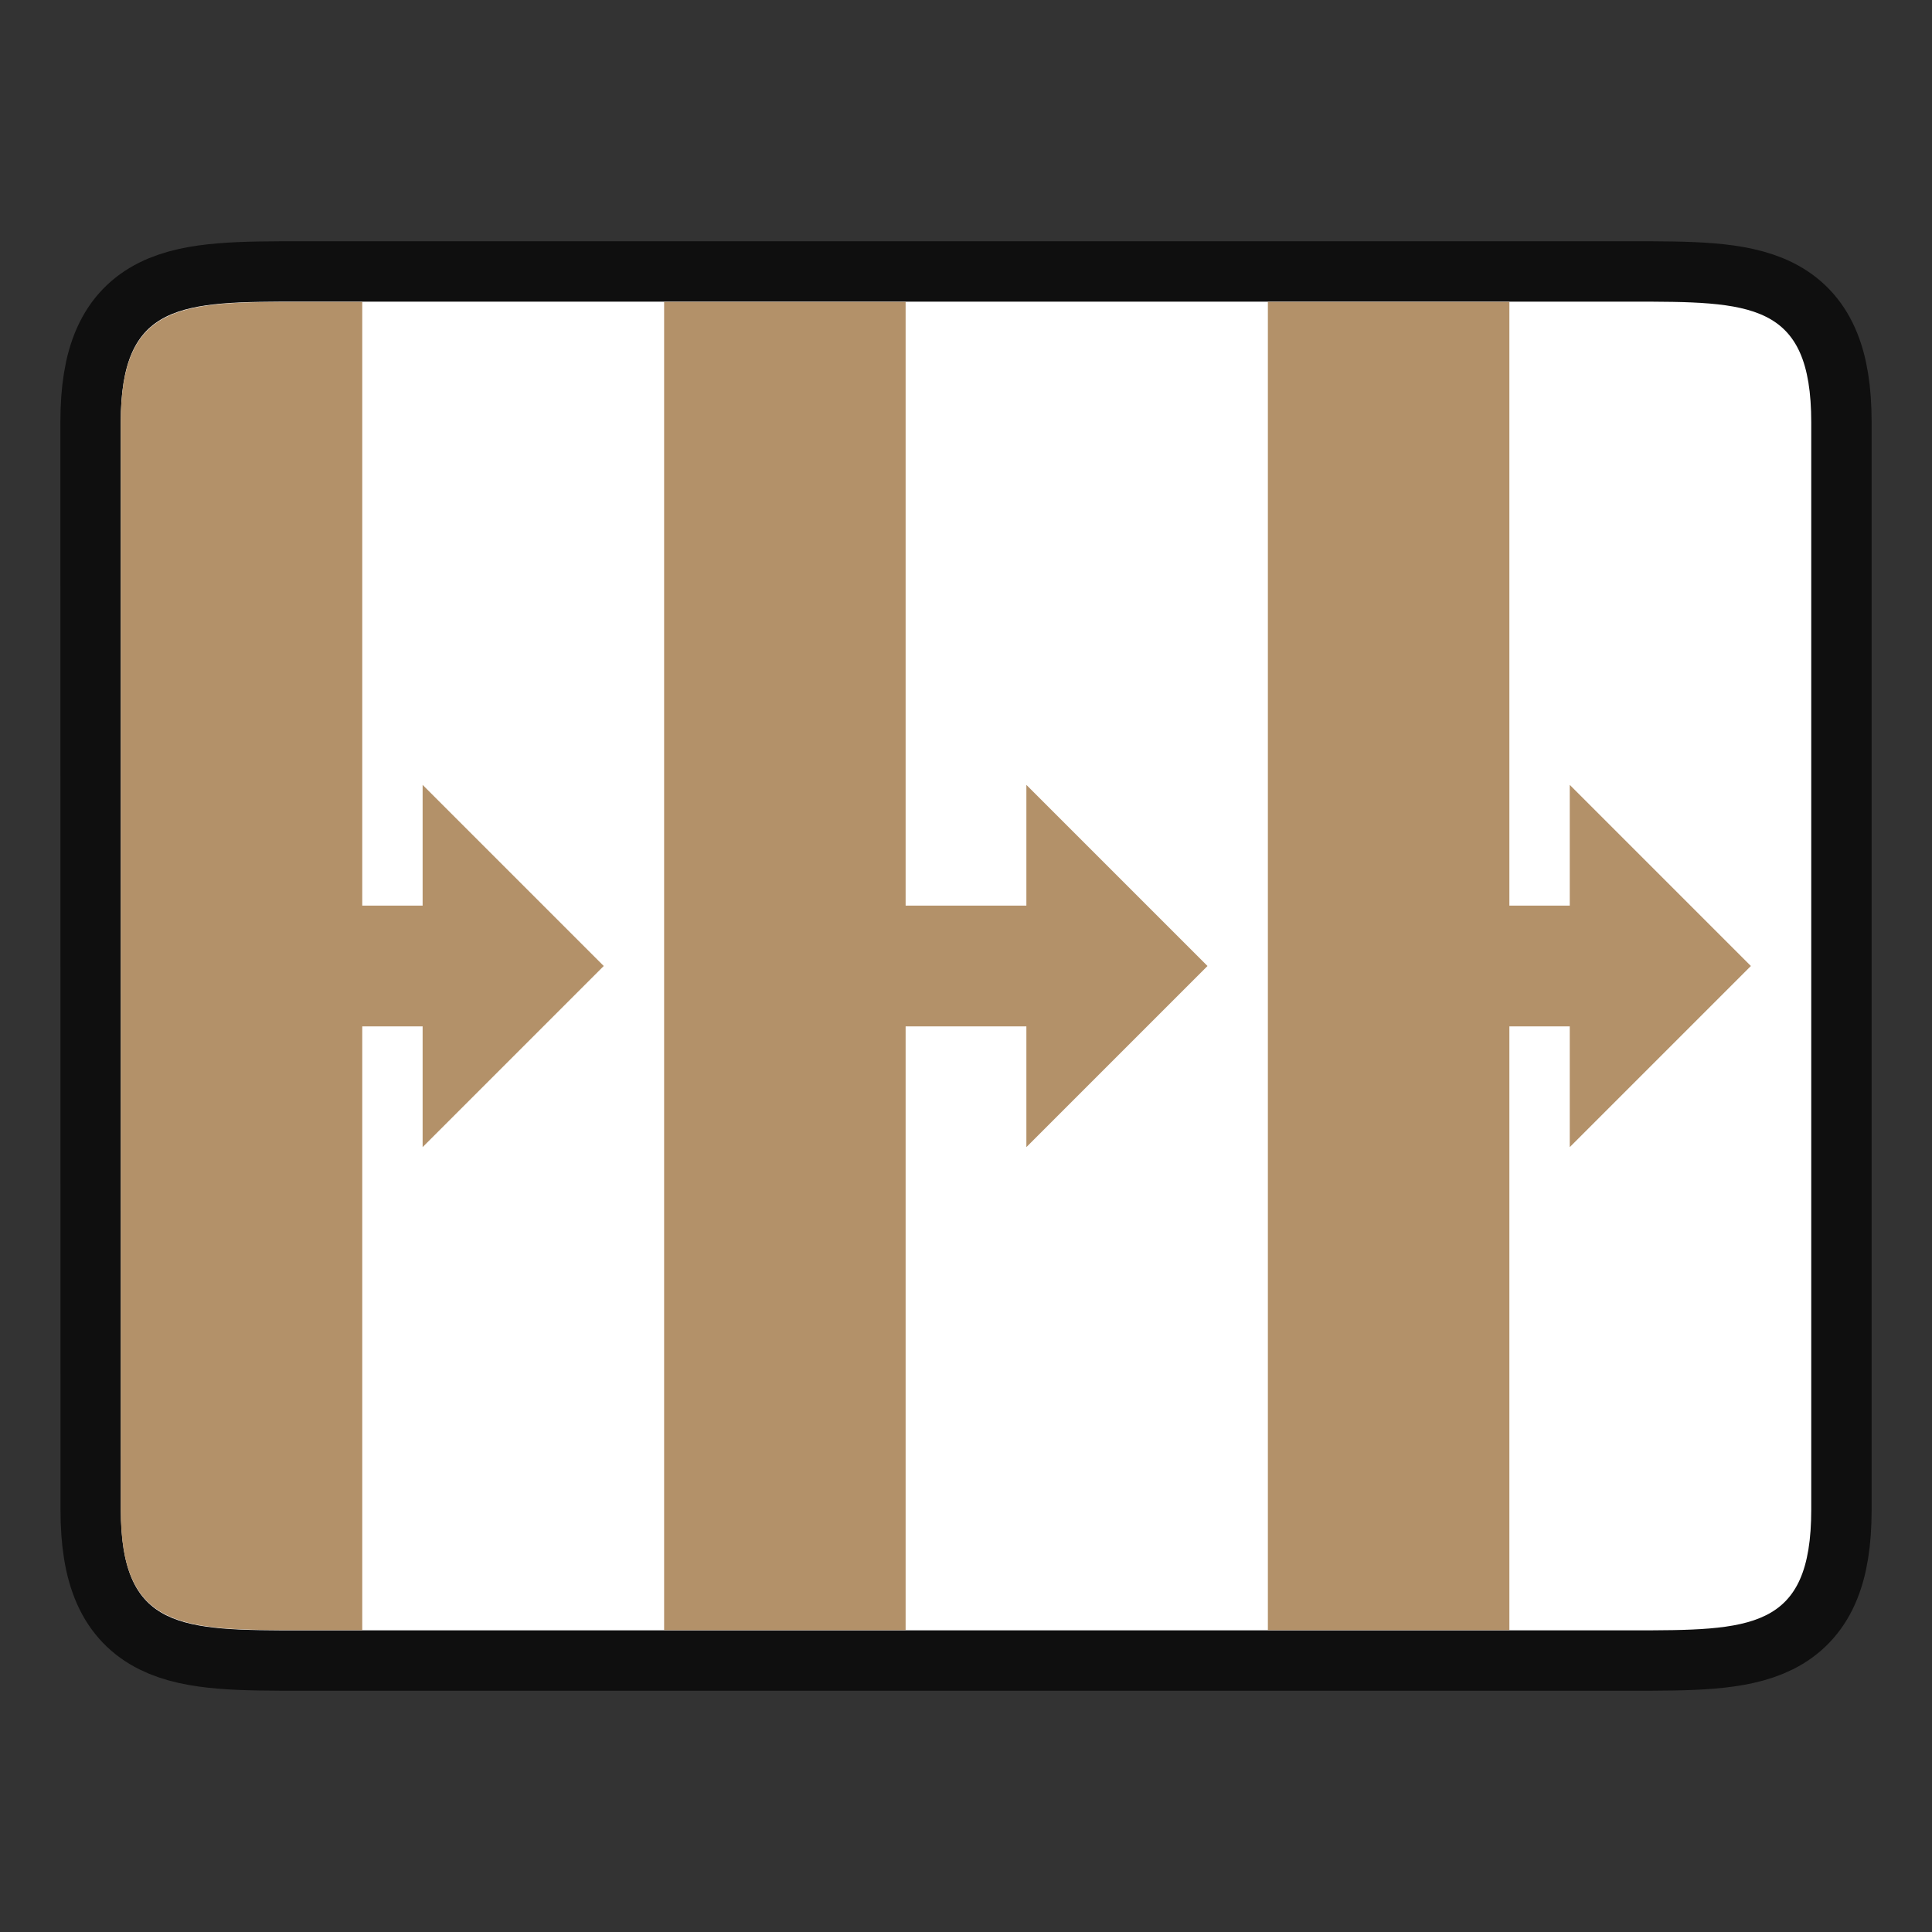 <svg xmlns="http://www.w3.org/2000/svg" height="32" width="32"><rect width="100%" height="100%" fill="#333333" stroke="none"/><path style="opacity:.7;fill:#000;stroke:#000;stroke-width:2;stroke-linecap:butt;stroke-linejoin:miter;stroke-miterlimit:4;stroke-dasharray:none;stroke-opacity:1" d="M2 6.996c0-2 1-2 3.001-2h22c1.998 0 2.999 0 2.999 2v18.008c0 2-1 2-3 2H5.002c-1.998 0-3 0-3-2z"/><path style="fill:#fff;stroke:none;stroke-width:1px;stroke-linecap:butt;stroke-linejoin:miter;stroke-opacity:1" d="M2 6.996c0-2 1-2 3.001-2h22c1.998 0 2.999 0 2.999 2v18.008c0 2-1 2-3 2H5.002c-1.998 0-3 0-3-2z"/><path style="fill:#B39169" d="M4.838 5C2.958 5.002 2 5.058 2 6.996v18.008c0 1.938.963 1.994 2.838 1.996H6V17h1v2l3-3-3-3v2H6V5H4.838zM11 5v22h4V17h2v2l3-3-3-3v2h-2V5h-4zm10 0v22h4V17h1v2l3-3-3-3v2h-1V5h-4z"/></svg>